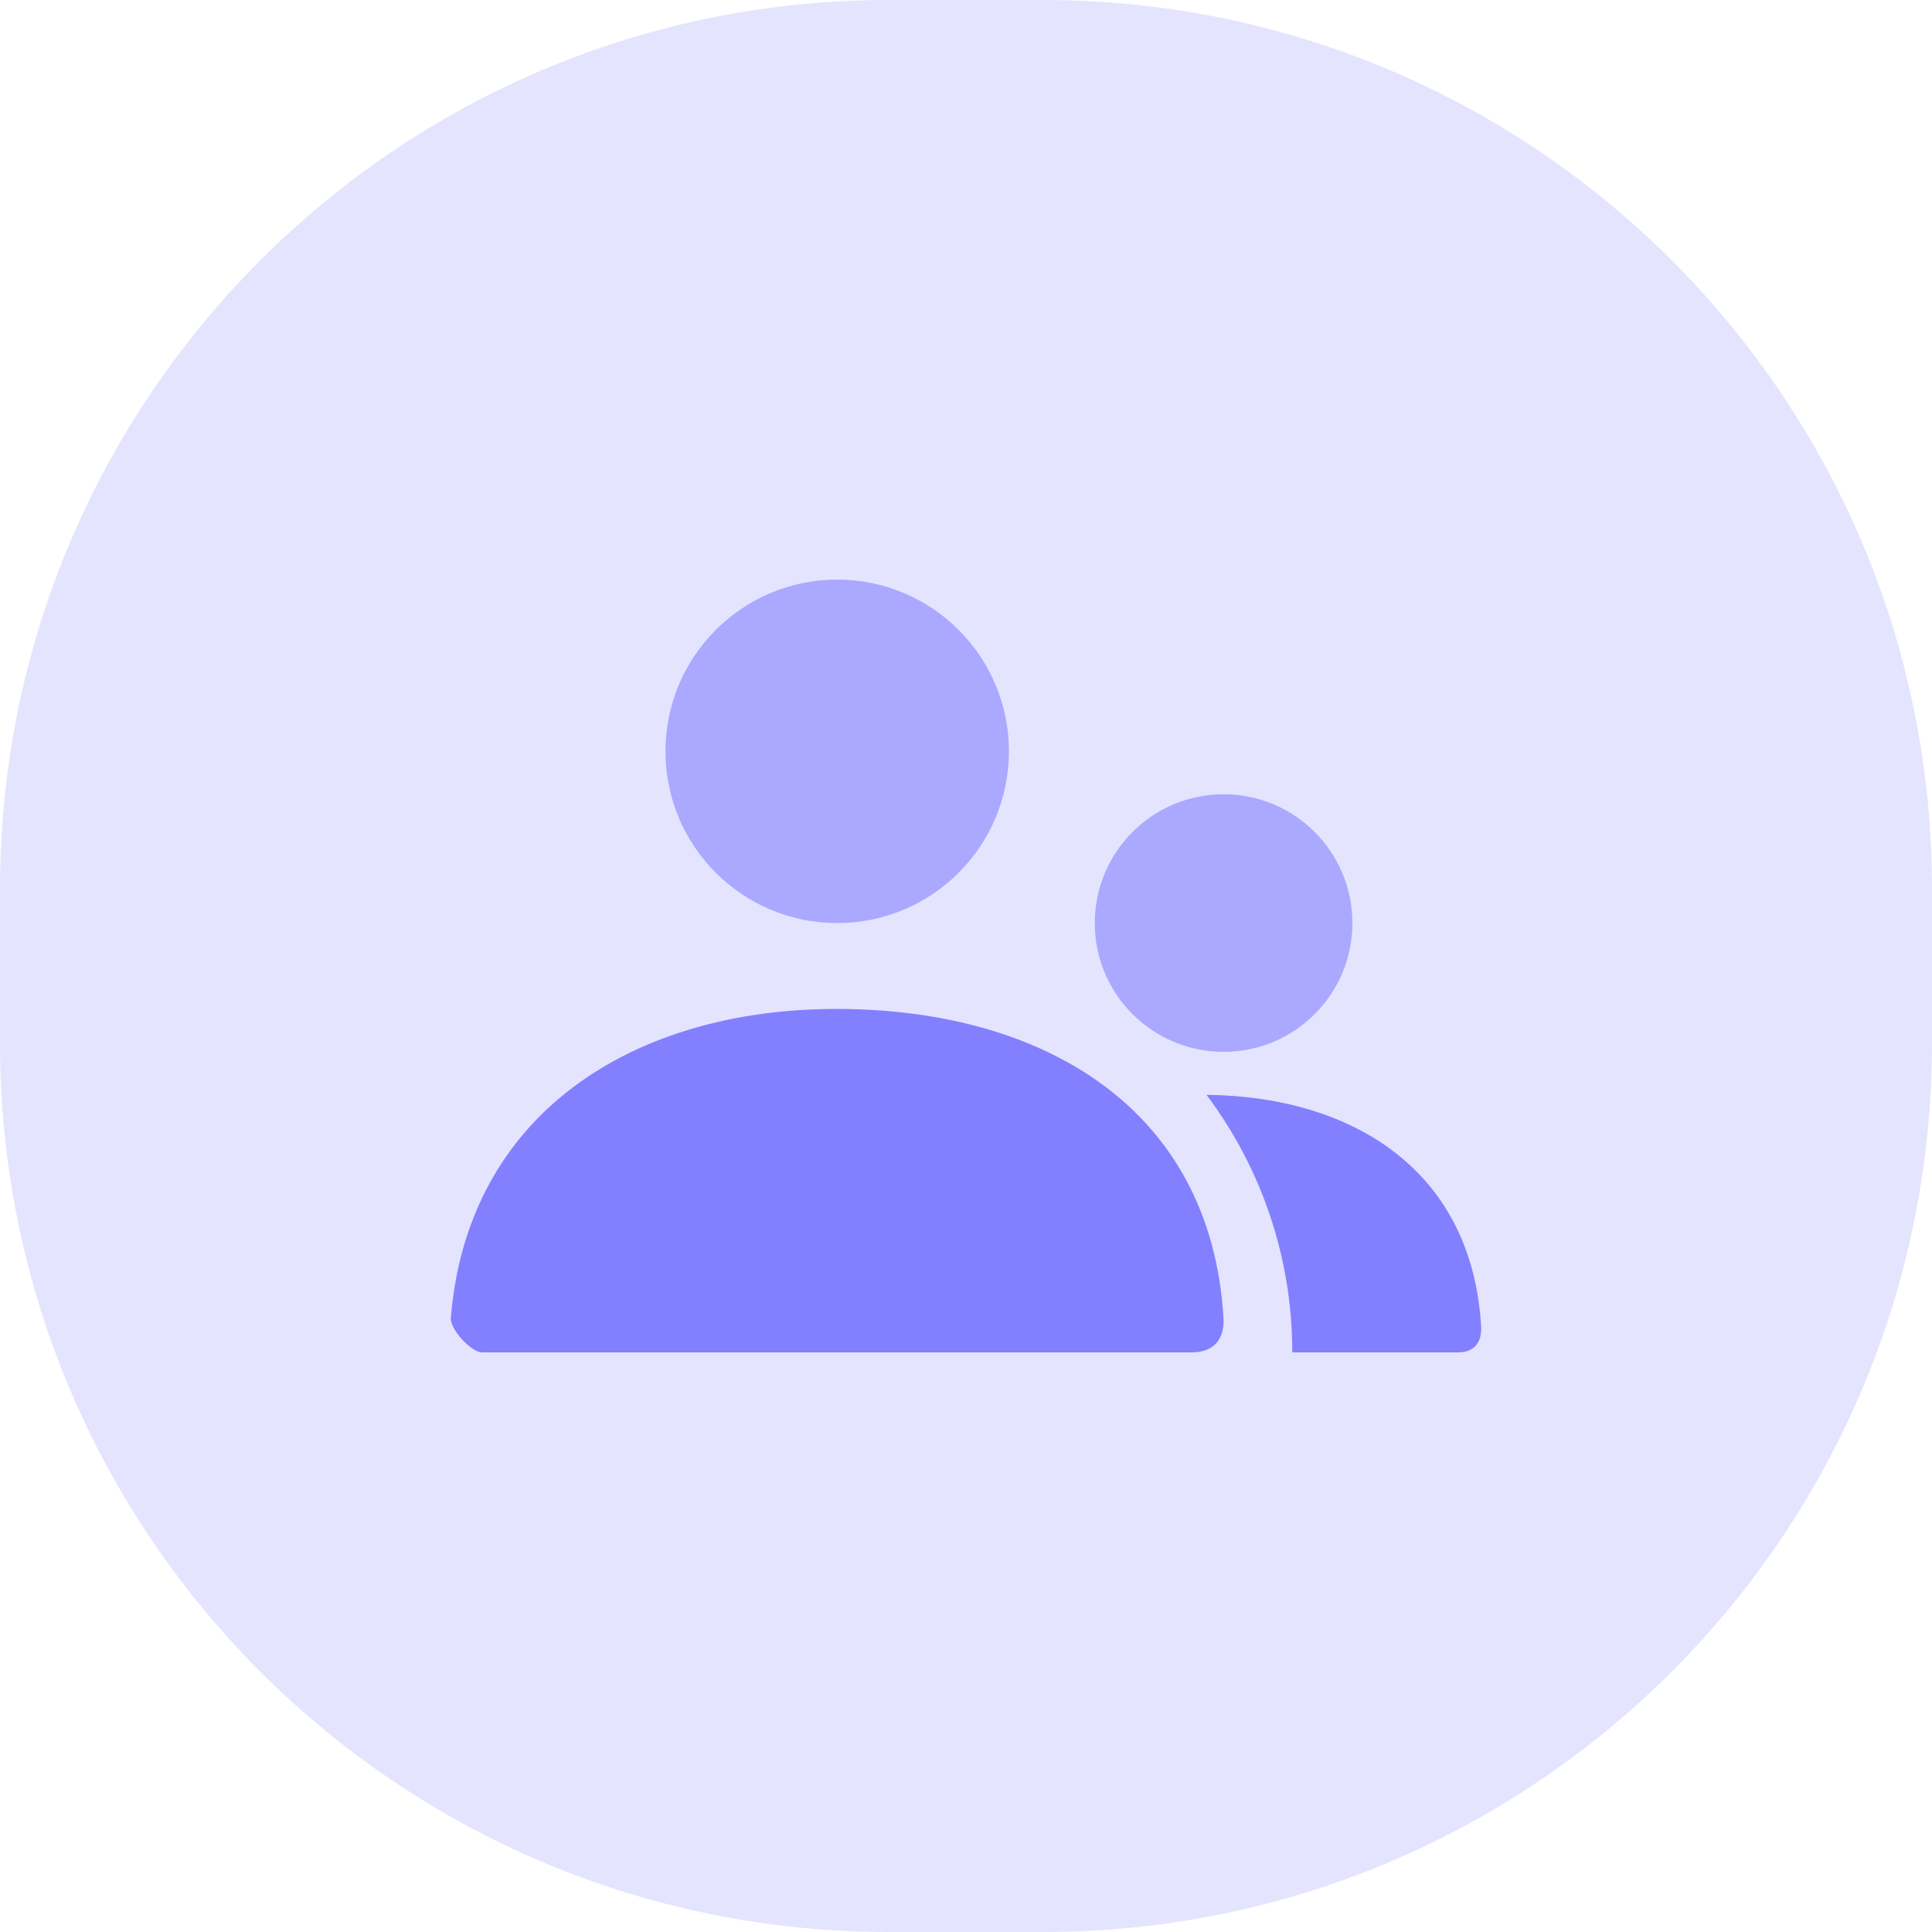 <svg width="50" height="50" viewBox="0 0 50 50" fill="none" xmlns="http://www.w3.org/2000/svg">
<path opacity="0.21" fill-rule="evenodd" clip-rule="evenodd" d="M0 25V27C0 39.703 10.297 50 23 50H25H27C39.703 50 50 39.703 50 27V25V23C50 10.297 39.703 0 27 0H25H23C10.297 0 0 10.297 0 23V25Z" fill="#8280FF"/>
<path opacity="0.588" fill-rule="evenodd" clip-rule="evenodd" d="M17.222 19.444C17.222 21.899 19.212 23.889 21.667 23.889C24.121 23.889 26.111 21.899 26.111 19.444C26.111 16.99 24.121 15 21.667 15C19.212 15 17.222 16.99 17.222 19.444ZM28.333 23.889C28.333 25.73 29.826 27.222 31.667 27.222C33.508 27.222 35 25.73 35 23.889C35 22.048 33.508 20.555 31.667 20.555C29.826 20.555 28.333 22.048 28.333 23.889Z" fill="#8280FF"/>
<path fill-rule="evenodd" clip-rule="evenodd" d="M21.648 26.111C16.402 26.111 12.098 28.807 11.667 34.11C11.644 34.399 12.196 35 12.475 35H30.83C31.664 35 31.677 34.328 31.664 34.111C31.339 28.659 26.968 26.111 21.648 26.111ZM31.224 28.334C32.618 30.191 33.444 32.499 33.444 35H37.729C38.332 35 38.341 34.496 38.332 34.333C38.099 30.289 35.008 28.375 31.224 28.334Z" fill="#8280FF"/>
</svg>
